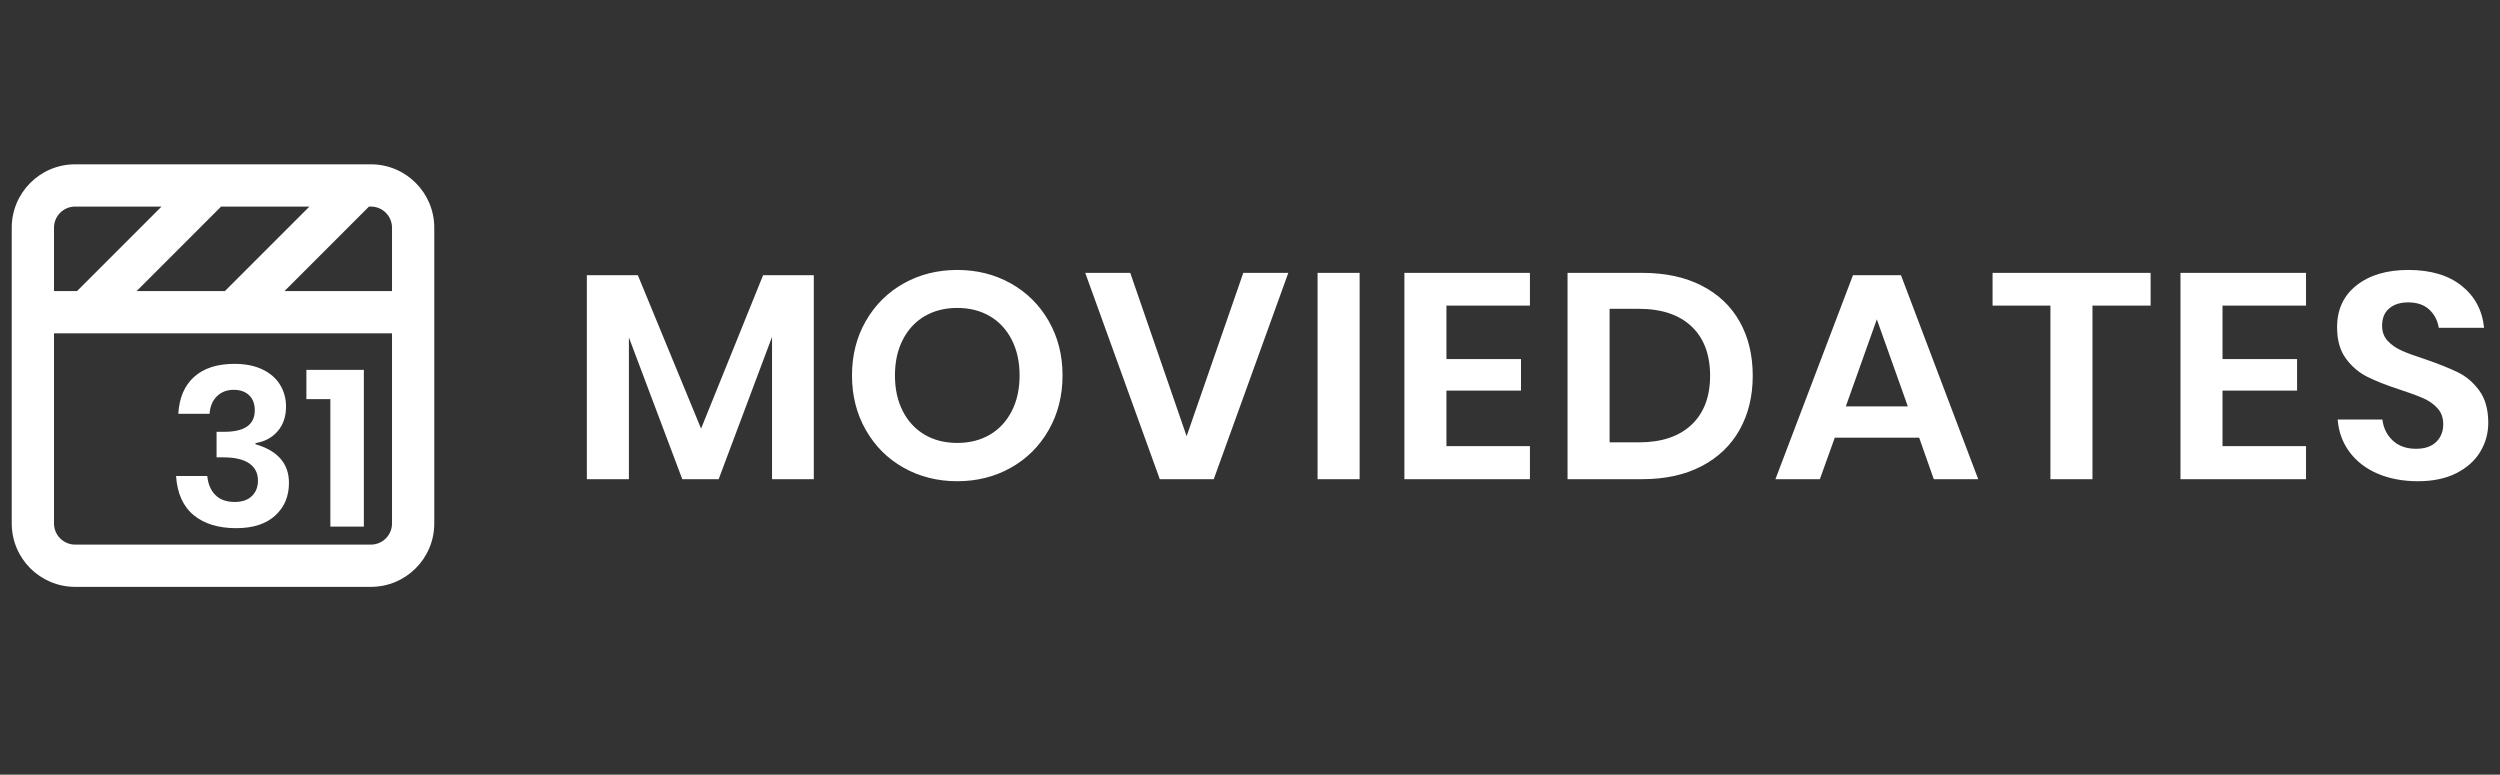 <?xml version="1.0" encoding="UTF-8"?>
<svg width="213px" height="66px" viewBox="0 0 213 66" version="1.1" xmlns="http://www.w3.org/2000/svg" xmlns:xlink="http://www.w3.org/1999/xlink">
    <rect x="0" y="0" width="213" height="66" fill="#333333" stroke="none"/>
    <!-- Generator: Sketch 64 (93537) - https://sketch.com -->
    <title>moviedates</title>
    <desc>Created with Sketch.</desc>
    <g id="moviedates" stroke="none" stroke-width="1" fill="none" fill-rule="evenodd">
        <g id="Logo" transform="translate(1, 13.246)" fill="#FFFFFF">
            <g id="clapper-board" transform="translate(0, 0.754)" fill-rule="nonzero">
                <path d="M30.6,0 L5.4,0 C2.418,0 0,2.418 0,5.4 L0,30.6 C0,33.582 2.418,36 5.4,36 L30.6,36 C33.582,36 36,33.582 36,30.6 L36,5.4 C36,2.418 33.582,0 30.6,0 Z M25.362,3.6 L18.162,10.8 L10.638,10.8 L17.838,3.6 L25.362,3.6 Z M3.6,5.4 C3.6,4.406 4.406,3.6 5.4,3.6 L12.762,3.6 L5.562,10.8 L3.6,10.8 L3.6,5.4 Z M32.4,30.6 C32.4,31.594 31.594,32.4 30.6,32.4 L5.4,32.4 C4.406,32.4 3.6,31.594 3.6,30.6 L3.6,14.4 L32.4,14.4 L32.4,30.6 Z M32.4,10.8 L23.238,10.8 L30.438,3.6 L30.6,3.6 C31.594,3.6 32.4,4.406 32.4,5.4 L32.4,10.8 Z" id="Shape"></path>
            </g>
            <path d="M18.973,17.754 C19.899,17.754 20.692,17.911 21.354,18.227 C22.016,18.542 22.517,18.977 22.858,19.532 C23.198,20.087 23.369,20.705 23.369,21.386 C23.369,22.244 23.131,22.947 22.655,23.496 C22.18,24.044 21.55,24.382 20.766,24.508 L20.766,24.602 C22.668,25.157 23.619,26.255 23.619,27.894 C23.619,29.042 23.227,29.972 22.443,30.685 C21.659,31.397 20.554,31.754 19.128,31.754 C17.611,31.754 16.403,31.385 15.504,30.647 C14.604,29.909 14.103,28.796 14,27.308 L16.66,27.308 C16.724,27.989 16.953,28.528 17.345,28.925 C17.737,29.323 18.292,29.521 19.012,29.521 C19.629,29.521 20.111,29.354 20.458,29.02 C20.805,28.686 20.978,28.247 20.978,27.705 C20.978,27.062 20.728,26.57 20.227,26.229 C19.725,25.889 18.986,25.719 18.01,25.719 L17.451,25.719 L17.451,23.543 L18.01,23.543 C19.809,23.568 20.708,22.956 20.708,21.708 C20.708,21.165 20.548,20.74 20.227,20.431 C19.905,20.122 19.468,19.967 18.916,19.967 C18.337,19.967 17.862,20.147 17.489,20.506 C17.116,20.866 16.904,21.367 16.853,22.01 L14.193,22.01 C14.27,20.648 14.72,19.598 15.542,18.86 C16.365,18.123 17.508,17.754 18.973,17.754 Z M25.104,20.762 L25.104,18.265 L30,18.265 L30,31.621 L27.147,31.621 L27.147,20.762 L25.104,20.762 Z" id="31"></path>
            <path d="M68.335,10.202 L68.335,27.579 L64.778,27.579 L64.778,15.455 L60.23,27.579 L57.13,27.579 L52.582,15.505 L52.582,27.579 L49,27.579 L49,10.202 L53.345,10.202 L58.731,23.272 L64.016,10.202 L68.335,10.202 Z M80.559,9.754 C82.236,9.754 83.756,10.135 85.119,10.899 C86.483,11.662 87.559,12.729 88.346,14.098 C89.134,15.467 89.528,17.015 89.528,18.741 C89.528,20.467 89.134,22.019 88.346,23.397 C87.559,24.774 86.483,25.845 85.119,26.608 C83.756,27.372 82.236,27.754 80.559,27.754 C78.882,27.754 77.362,27.372 75.998,26.608 C74.635,25.845 73.559,24.774 72.772,23.397 C71.984,22.019 71.59,20.467 71.59,18.741 C71.59,17.015 71.984,15.467 72.772,14.098 C73.559,12.729 74.635,11.662 75.998,10.899 C77.362,10.135 78.882,9.754 80.559,9.754 Z M80.559,12.99 C79.509,12.99 78.586,13.223 77.79,13.687 C76.993,14.152 76.371,14.82 75.922,15.691 C75.473,16.563 75.249,17.579 75.249,18.741 C75.249,19.903 75.473,20.92 75.922,21.791 C76.371,22.662 76.993,23.33 77.79,23.795 C78.586,24.26 79.509,24.492 80.559,24.492 C81.609,24.492 82.532,24.26 83.328,23.795 C84.124,23.33 84.747,22.662 85.196,21.791 C85.645,20.92 85.869,19.903 85.869,18.741 C85.869,17.579 85.645,16.563 85.196,15.691 C84.747,14.82 84.124,14.152 83.328,13.687 C82.532,13.223 81.609,12.99 80.559,12.99 Z M95.298,10.003 L100.1,23.92 L104.928,10.003 L108.764,10.003 L102.412,27.579 L97.814,27.579 L91.462,10.003 L95.298,10.003 Z M114.84,10.003 L114.84,27.579 L111.257,27.579 L111.257,10.003 L114.84,10.003 Z M122.236,12.791 L122.236,17.347 L128.588,17.347 L128.588,20.036 L122.236,20.036 L122.236,24.766 L129.35,24.766 L129.35,27.579 L118.654,27.579 L118.654,10.003 L129.35,10.003 L129.35,12.791 L122.236,12.791 Z M148.333,18.766 C148.333,20.509 147.96,22.044 147.215,23.372 C146.47,24.7 145.39,25.733 143.976,26.472 C142.561,27.21 140.88,27.579 138.932,27.579 L132.555,27.579 L132.555,10.003 L138.932,10.003 C140.88,10.003 142.561,10.364 143.976,11.086 C145.39,11.808 146.47,12.828 147.215,14.148 C147.96,15.467 148.333,17.007 148.333,18.766 Z M138.627,24.442 C140.558,24.442 142.053,23.945 143.112,22.949 C144.17,21.953 144.7,20.559 144.7,18.766 C144.7,16.957 144.17,15.555 143.112,14.559 C142.053,13.563 140.558,13.065 138.627,13.065 L136.137,13.065 L136.137,24.442 L138.627,24.442 Z M162.513,24.044 L155.323,24.044 L154.053,27.579 L150.267,27.579 L156.873,10.202 L160.964,10.202 L167.544,27.579 L163.758,27.579 L162.513,24.044 Z M161.548,21.38 L158.906,13.961 L156.263,21.38 L161.548,21.38 Z M182.233,10.003 L182.233,12.791 L177.278,12.791 L177.278,27.579 L173.696,27.579 L173.696,12.791 L168.767,12.791 L168.767,10.003 L182.233,10.003 Z M188.359,12.791 L188.359,17.347 L194.711,17.347 L194.711,20.036 L188.359,20.036 L188.359,24.766 L195.473,24.766 L195.473,27.579 L184.777,27.579 L184.777,10.003 L195.473,10.003 L195.473,12.791 L188.359,12.791 Z M211,22.774 C211,23.671 210.771,24.496 210.314,25.252 C209.857,26.007 209.179,26.613 208.281,27.069 C207.384,27.525 206.291,27.754 205.004,27.754 C203.734,27.754 202.599,27.542 201.599,27.119 C200.6,26.696 199.8,26.086 199.198,25.289 C198.597,24.492 198.254,23.563 198.169,22.501 L201.98,22.501 C202.065,23.214 202.357,23.808 202.857,24.281 C203.357,24.754 204.022,24.99 204.851,24.99 C205.597,24.99 206.168,24.795 206.566,24.405 C206.965,24.015 207.164,23.513 207.164,22.899 C207.164,22.351 207.003,21.899 206.681,21.542 C206.359,21.185 205.952,20.899 205.461,20.683 C204.97,20.467 204.293,20.218 203.429,19.936 C202.311,19.571 201.396,19.21 200.685,18.853 C199.973,18.496 199.368,17.978 198.868,17.297 C198.368,16.617 198.119,15.729 198.119,14.633 C198.119,13.123 198.673,11.932 199.783,11.061 C200.892,10.189 202.362,9.754 204.191,9.754 C206.088,9.754 207.6,10.202 208.726,11.098 C209.852,11.994 210.492,13.189 210.644,14.683 L206.782,14.683 C206.681,14.052 206.41,13.534 205.969,13.127 C205.529,12.72 204.928,12.517 204.166,12.517 C203.505,12.517 202.971,12.687 202.565,13.028 C202.158,13.368 201.955,13.862 201.955,14.509 C201.955,15.023 202.112,15.451 202.425,15.791 C202.738,16.131 203.137,16.409 203.619,16.625 C204.102,16.841 204.758,17.081 205.588,17.347 C206.74,17.745 207.676,18.119 208.396,18.467 C209.116,18.816 209.73,19.339 210.238,20.036 C210.746,20.733 211,21.646 211,22.774 Z" id="MOVIEDATES" fill-rule="nonzero"></path>
        </g>
    </g>
</svg>
